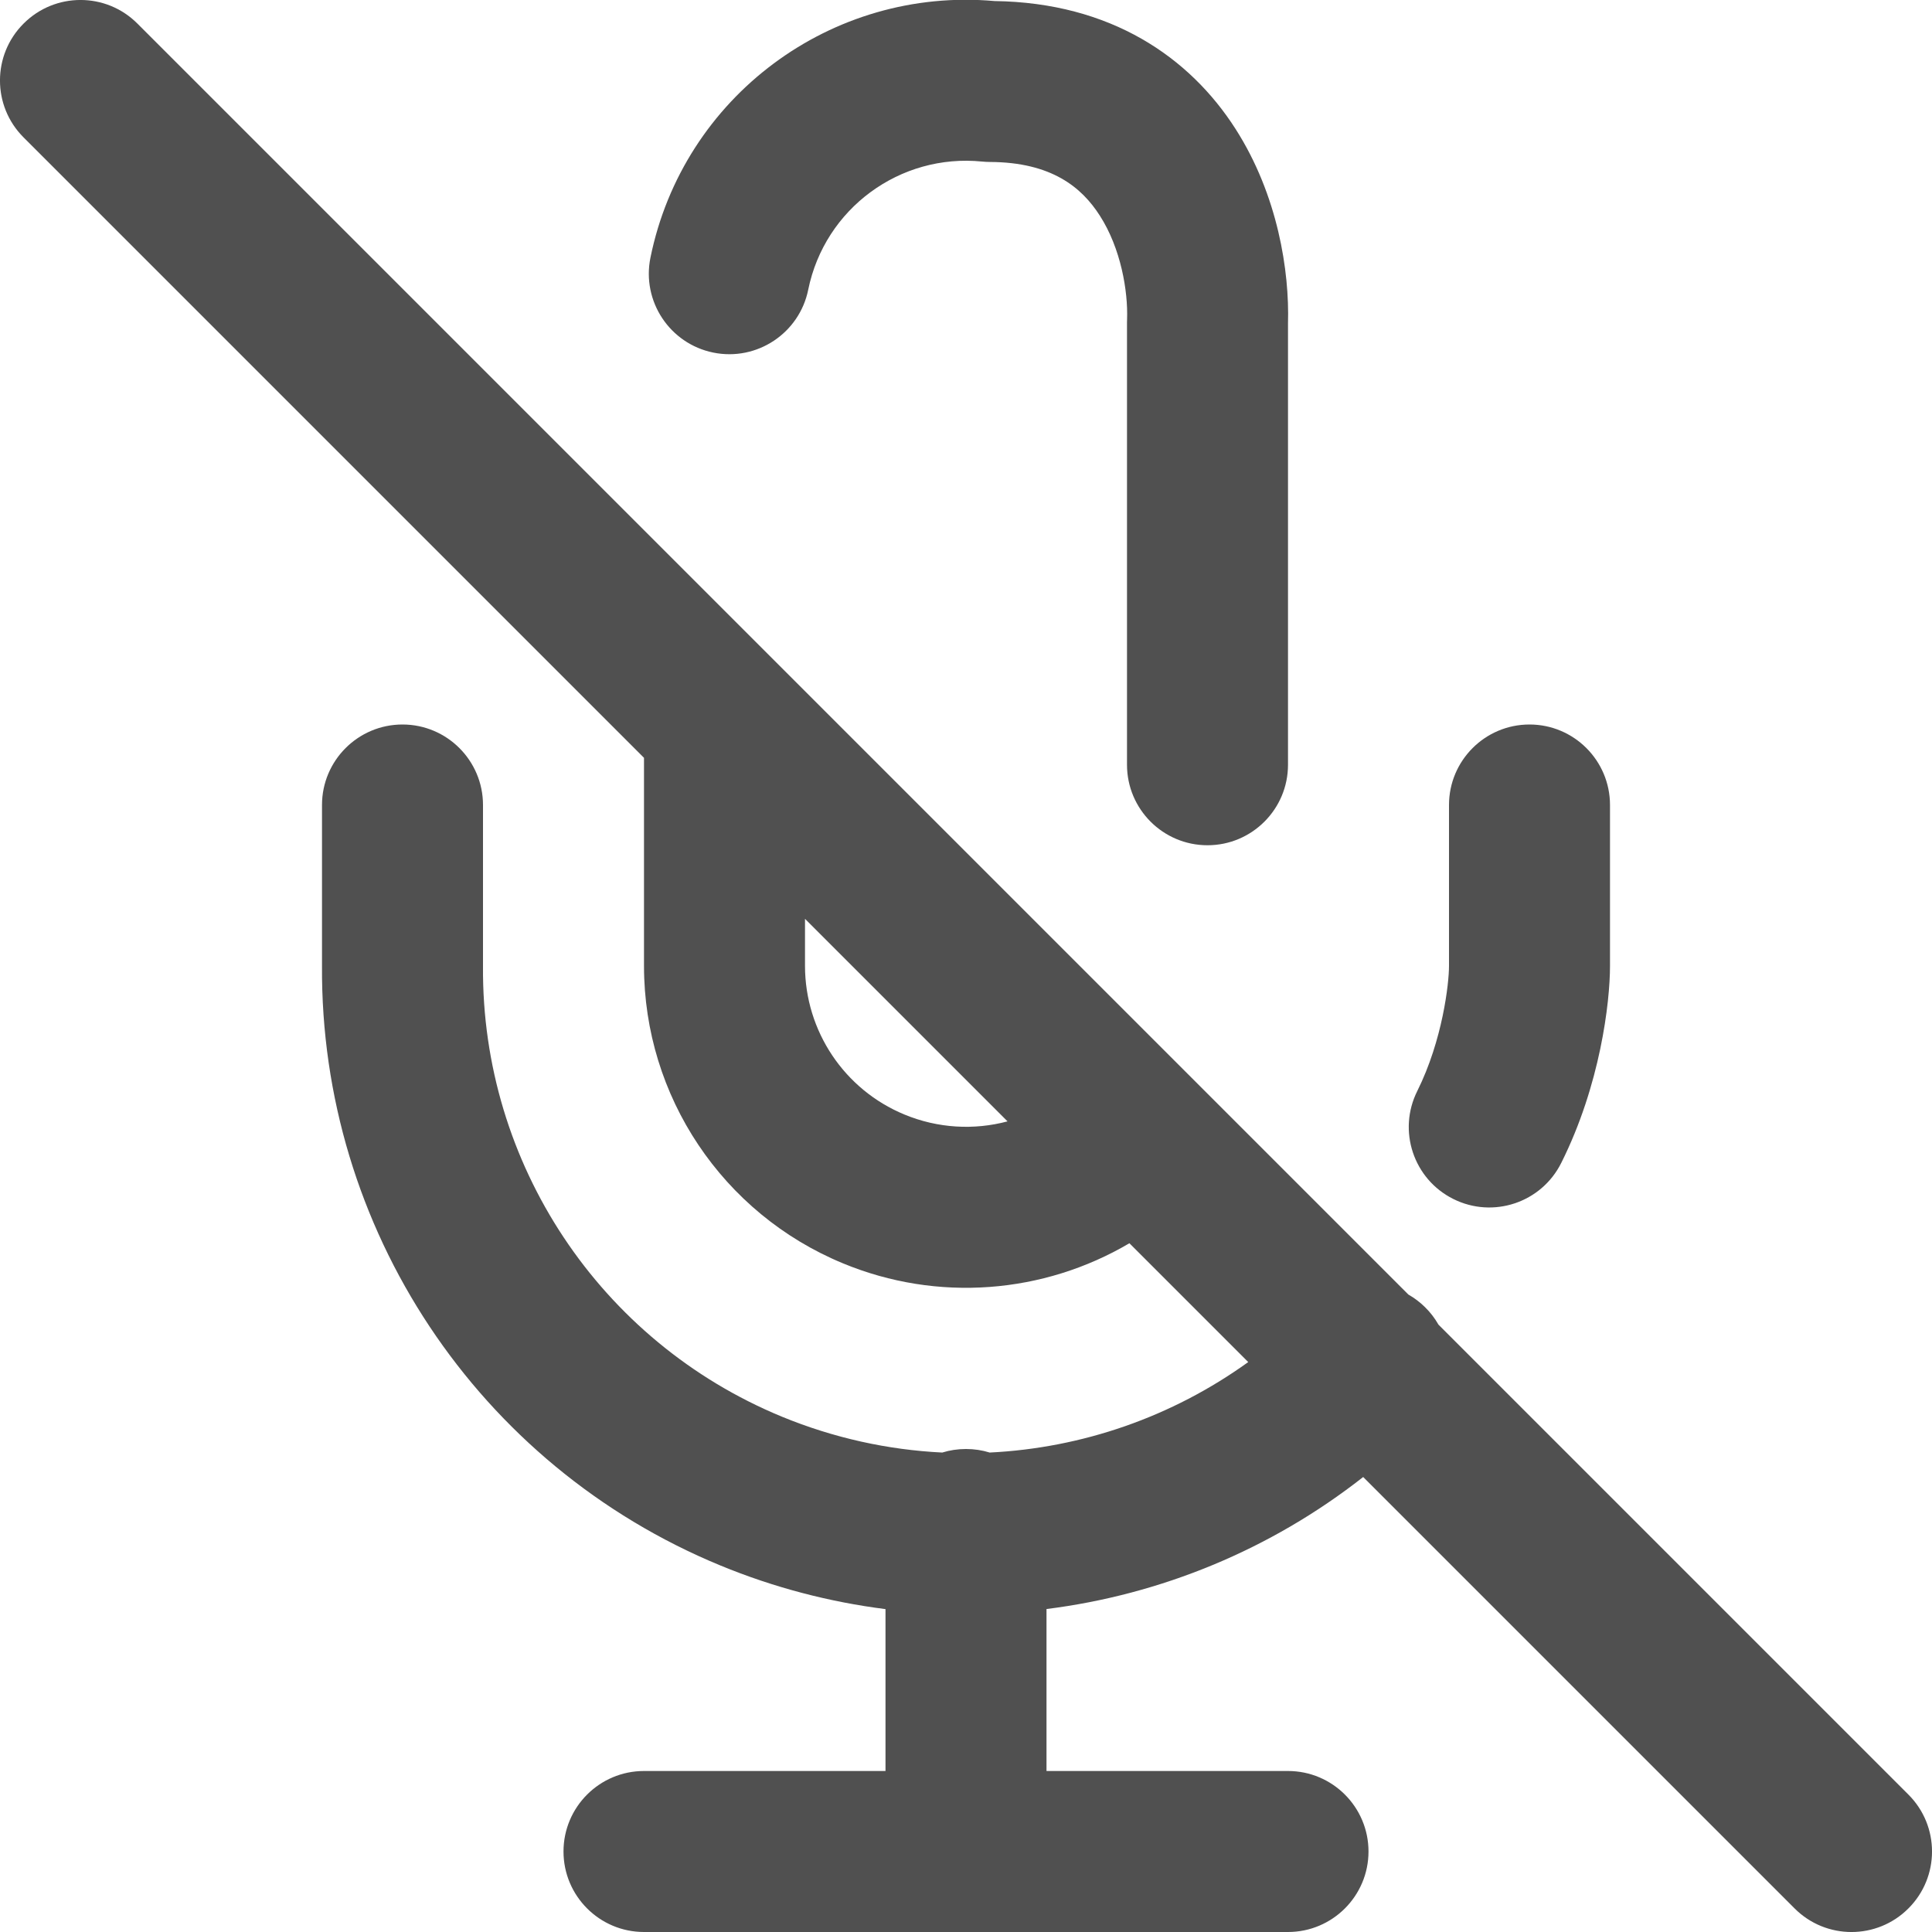 <svg width="24" height="24" viewBox="0 0 24 24" fill="none" xmlns="http://www.w3.org/2000/svg">
<g clip-path="url(#clip0_40_1141)">
<path d="M12.354 0.013C13.803 0.033 14.779 0.714 15.346 1.598C15.876 2.424 16.019 3.373 16 4.016V9.5C16 10.052 15.552 10.5 15 10.5C14.448 10.5 14 10.052 14 9.5V4C14 3.988 14 3.977 14.001 3.965C14.013 3.616 13.925 3.087 13.662 2.678C13.438 2.328 13.063 2.015 12.297 2.012C12.265 2.012 12.233 2.01 12.201 2.007C11.179 1.904 10.245 2.592 10.04 3.599C9.93 4.14 9.402 4.49 8.861 4.38C8.32 4.27 7.97 3.742 8.08 3.201C8.486 1.203 10.328 -0.167 12.354 0.013Z" fill="#505050"/>
<path fill-rule="evenodd" clip-rule="evenodd" d="M0.293 1.707L8 9.414V12.001C8.001 13.618 8.976 15.075 10.47 15.693C11.647 16.181 12.965 16.072 14.03 15.444L15.506 16.92C14.558 17.603 13.44 17.988 12.294 18.044C12.201 18.015 12.102 18 12 18C11.897 18 11.798 18.015 11.705 18.044C11.032 18.011 10.358 17.864 9.712 17.598C7.451 16.665 5.982 14.453 6 12.007V10C6 9.448 5.552 9 5 9C4.448 9 4 9.448 4 10V11.996C3.978 15.256 5.935 18.204 8.949 19.447C9.616 19.722 10.306 19.901 11 19.989V22H8C7.448 22 7 22.448 7 23C7 23.552 7.448 24 8 24H16C16.552 24 17 23.552 17 23C17 22.448 16.552 22 16 22H13V19.988C14.418 19.81 15.782 19.252 16.934 18.348L22.293 23.707C22.683 24.098 23.317 24.098 23.707 23.707C24.098 23.317 24.098 22.683 23.707 22.293L17.869 16.455C17.824 16.376 17.768 16.302 17.7 16.236C17.637 16.174 17.568 16.123 17.495 16.081L1.707 0.293C1.317 -0.098 0.683 -0.098 0.293 0.293C-0.098 0.683 -0.098 1.317 0.293 1.707ZM10 11.999V11.414L12.516 13.93C12.1 14.041 11.65 14.017 11.235 13.845C10.488 13.536 10.001 12.808 10 11.999Z" fill="#505050"/>
<path d="M20 10C20 9.448 19.552 9 19 9C18.448 9 18 9.448 18 10V12C18 12.215 17.921 12.921 17.606 13.553C17.359 14.047 17.559 14.647 18.053 14.894C18.547 15.141 19.147 14.941 19.394 14.447C19.879 13.479 20 12.452 20 12V10Z" fill="#505050"/>
</g>
<defs>
<clipPath id="clip0_40_1141">
<rect width="24" height="24" fill="white"/>
</clipPath>
</defs>
</svg>
